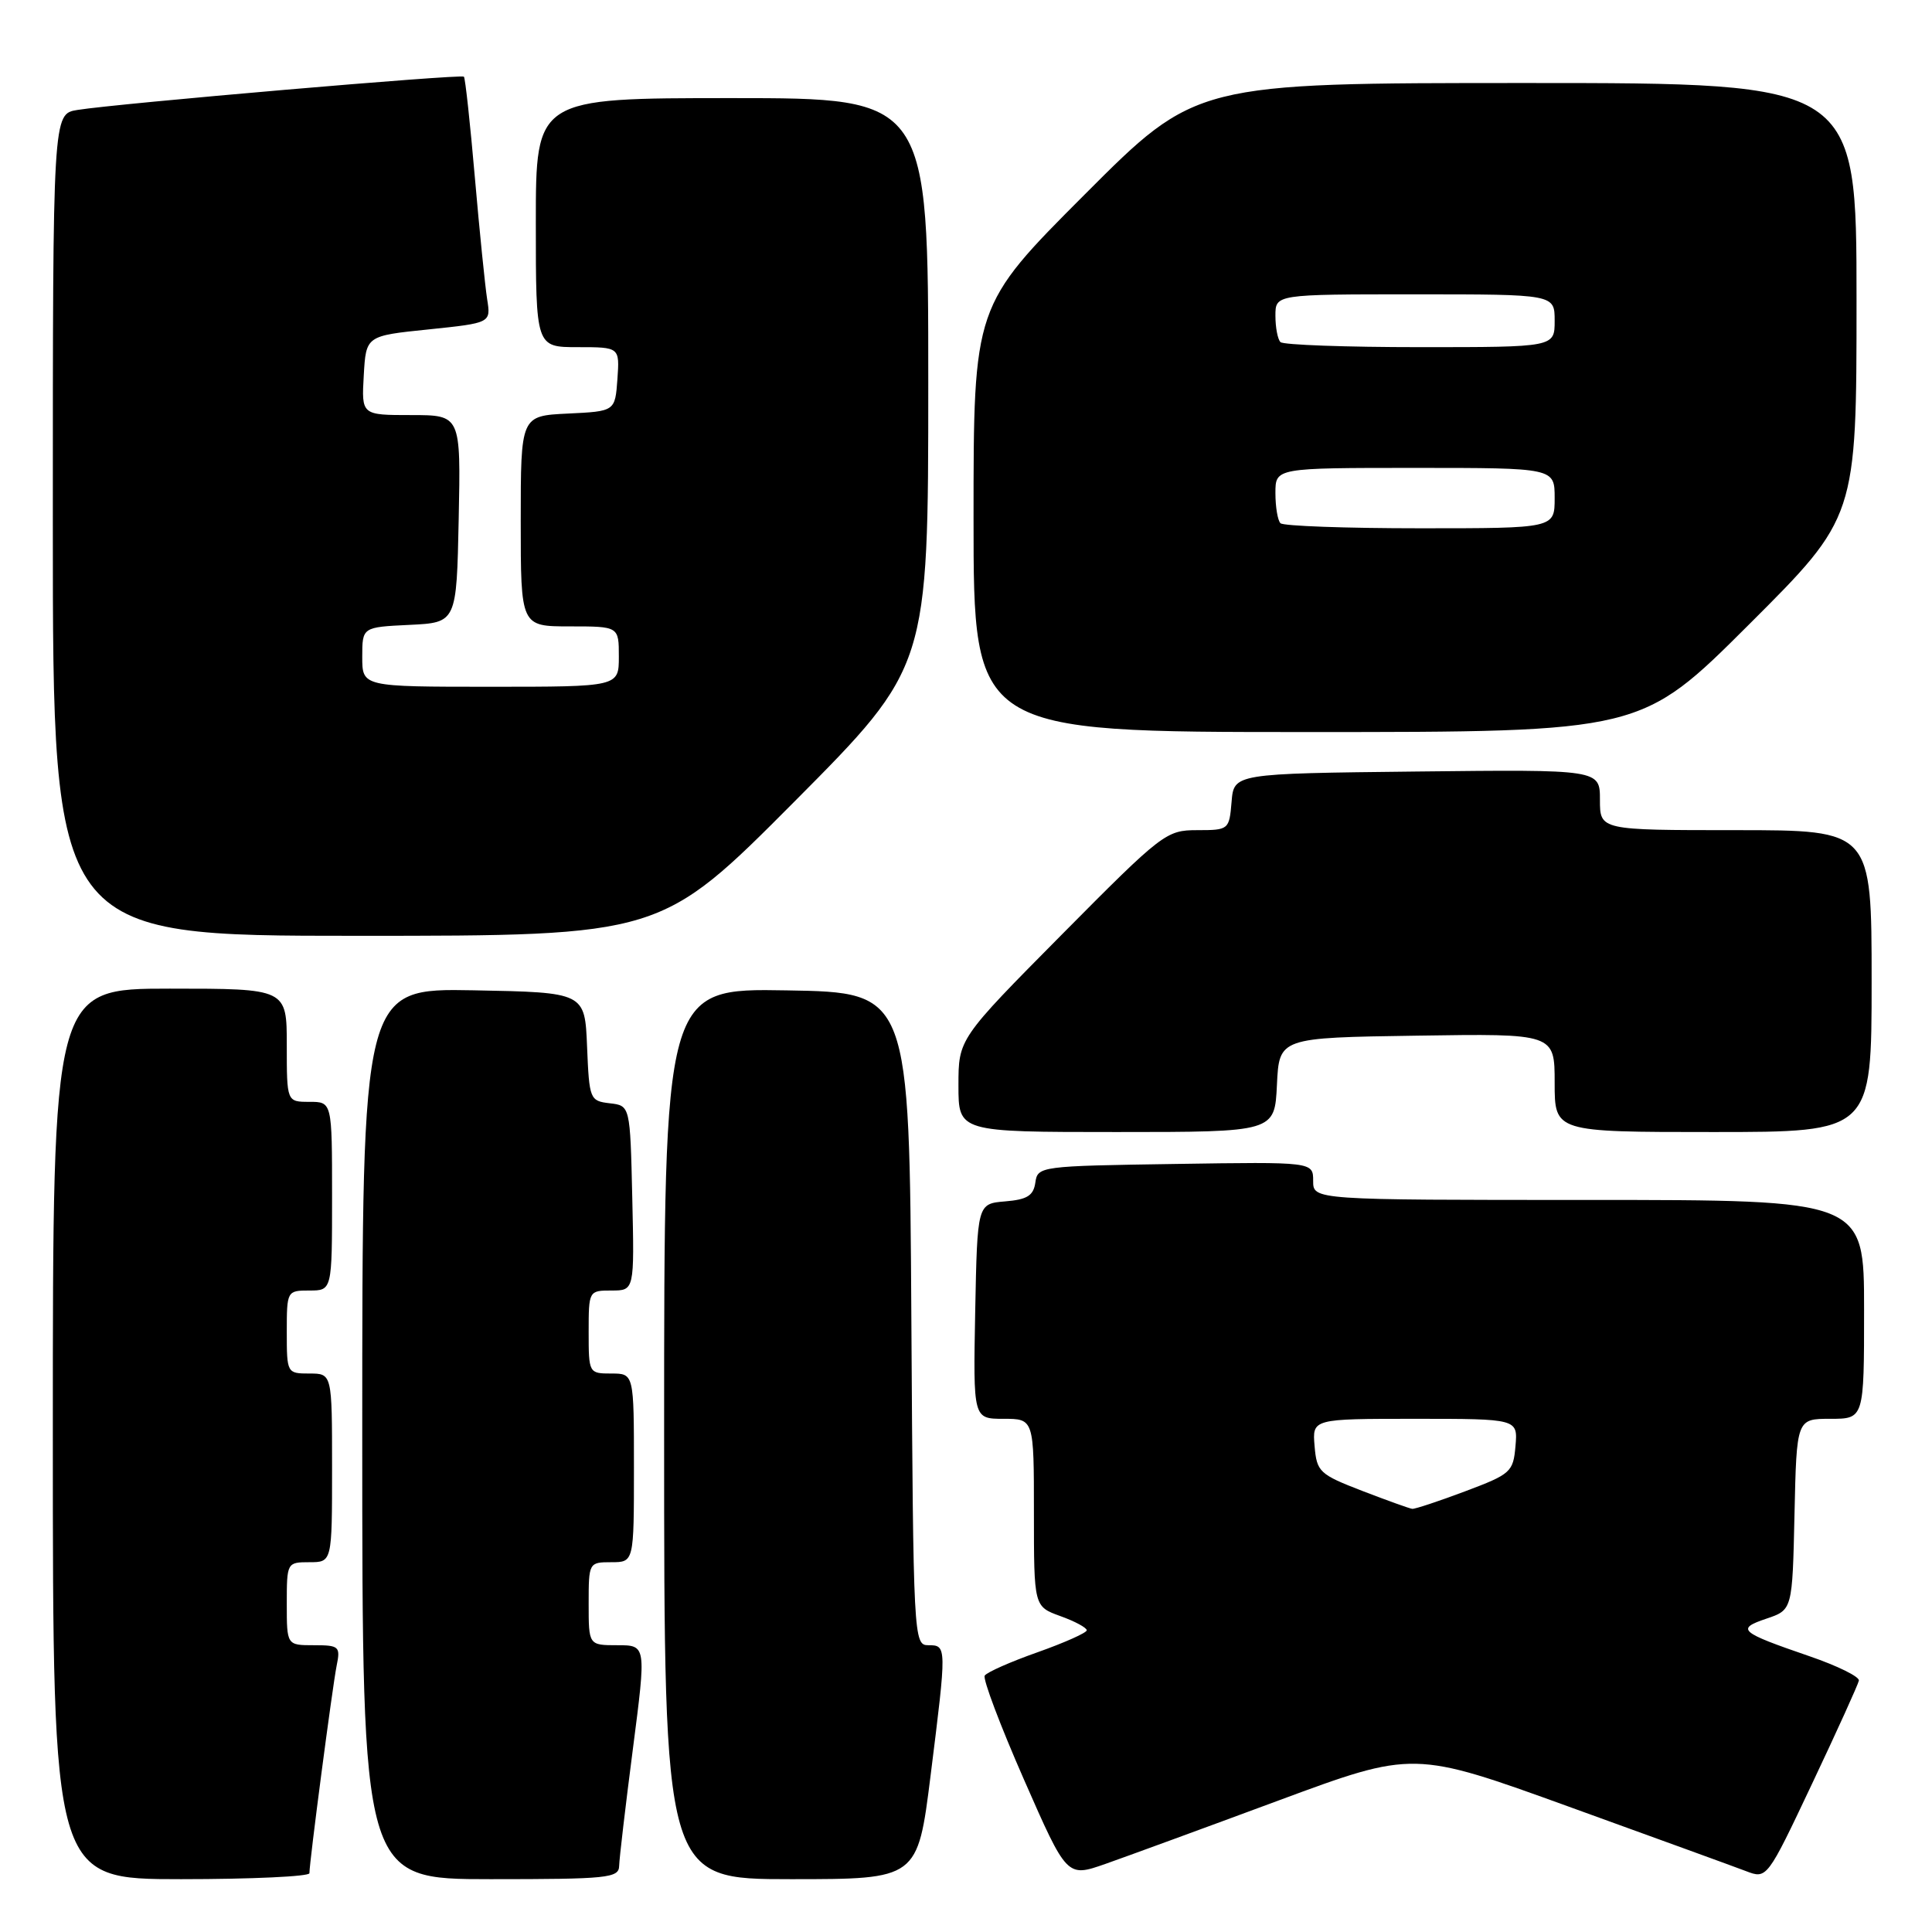 <?xml version="1.0" encoding="UTF-8" standalone="no"?>
<!DOCTYPE svg PUBLIC "-//W3C//DTD SVG 1.1//EN" "http://www.w3.org/Graphics/SVG/1.1/DTD/svg11.dtd" >
<svg xmlns="http://www.w3.org/2000/svg" xmlns:xlink="http://www.w3.org/1999/xlink" version="1.1" viewBox="0 0 256 256">
 <g >
 <path fill="currentColor"
d=" M 41.00 248.21 C 41.00 246.71 44.05 223.50 44.60 220.75 C 45.13 218.16 44.95 218.00 41.58 218.00 C 38.00 218.00 38.00 218.00 38.00 212.50 C 38.00 207.06 38.03 207.00 41.00 207.00 C 44.00 207.00 44.00 207.00 44.00 194.50 C 44.00 182.00 44.00 182.00 41.00 182.00 C 38.03 182.00 38.00 181.94 38.00 176.50 C 38.00 171.06 38.03 171.00 41.00 171.00 C 44.00 171.00 44.00 171.00 44.00 158.50 C 44.00 146.00 44.00 146.00 41.00 146.00 C 38.00 146.00 38.00 146.00 38.00 138.50 C 38.00 131.00 38.00 131.00 22.50 131.00 C 7.00 131.00 7.00 131.00 7.00 190.00 C 7.00 249.00 7.00 249.00 24.00 249.00 C 33.35 249.00 41.00 248.64 41.00 248.21 Z  M 82.04 247.25 C 82.06 246.29 82.88 239.31 83.86 231.75 C 85.64 218.00 85.64 218.00 81.82 218.00 C 78.00 218.00 78.00 218.00 78.00 212.50 C 78.00 207.06 78.03 207.00 81.00 207.00 C 84.00 207.00 84.00 207.00 84.00 194.50 C 84.00 182.00 84.00 182.00 81.00 182.00 C 78.03 182.00 78.00 181.94 78.00 176.50 C 78.00 171.04 78.02 171.00 81.03 171.00 C 84.06 171.00 84.06 171.00 83.78 158.75 C 83.50 146.50 83.50 146.50 80.79 146.19 C 78.16 145.88 78.08 145.67 77.79 138.69 C 77.50 131.50 77.50 131.50 62.75 131.22 C 48.00 130.95 48.00 130.95 48.00 189.97 C 48.00 249.00 48.00 249.00 65.00 249.00 C 80.51 249.00 82.00 248.85 82.04 247.25 Z  M 123.31 235.25 C 125.46 218.08 125.46 218.00 123.01 218.00 C 121.06 218.00 121.02 217.17 120.76 174.75 C 120.50 131.50 120.50 131.50 104.25 131.23 C 88.00 130.95 88.00 130.95 88.00 189.98 C 88.00 249.00 88.00 249.00 104.79 249.00 C 121.59 249.00 121.59 249.00 123.31 235.25 Z  M 169.40 238.58 C 187.31 231.95 187.31 231.95 207.90 239.40 C 219.23 243.50 229.77 247.33 231.32 247.92 C 234.13 249.00 234.13 249.00 240.13 236.31 C 243.43 229.33 246.21 223.20 246.31 222.69 C 246.42 222.18 243.47 220.73 239.77 219.46 C 230.48 216.27 230.00 215.85 234.06 214.48 C 237.50 213.32 237.50 213.32 237.78 200.66 C 238.06 188.00 238.06 188.00 242.53 188.00 C 247.00 188.00 247.00 188.00 247.00 173.50 C 247.00 159.00 247.00 159.00 210.50 159.00 C 174.00 159.00 174.00 159.00 174.00 156.48 C 174.00 153.95 174.00 153.95 155.75 154.23 C 137.82 154.50 137.49 154.54 137.19 156.69 C 136.94 158.43 136.11 158.95 133.19 159.19 C 129.50 159.50 129.50 159.50 129.22 173.75 C 128.95 188.00 128.95 188.00 132.97 188.00 C 137.00 188.00 137.00 188.00 137.00 200.44 C 137.00 212.87 137.00 212.87 140.50 214.14 C 142.43 214.83 144.00 215.68 144.00 216.02 C 144.00 216.35 141.07 217.66 137.49 218.93 C 133.91 220.19 130.75 221.59 130.48 222.03 C 130.21 222.48 132.55 228.67 135.68 235.80 C 141.37 248.76 141.37 248.76 146.44 246.99 C 149.22 246.01 159.56 242.23 169.40 238.58 Z  M 169.20 143.75 C 169.50 137.50 169.50 137.50 187.75 137.23 C 206.00 136.95 206.00 136.95 206.00 143.48 C 206.00 150.00 206.00 150.00 227.00 150.00 C 248.00 150.00 248.00 150.00 248.00 130.00 C 248.00 110.00 248.00 110.00 230.00 110.00 C 212.00 110.00 212.00 110.00 212.00 105.98 C 212.00 101.96 212.00 101.96 187.75 102.23 C 163.50 102.50 163.50 102.50 163.19 106.25 C 162.88 109.94 162.82 110.00 158.64 110.00 C 154.53 110.00 154.02 110.39 140.70 123.83 C 127.00 137.66 127.00 137.66 127.00 143.83 C 127.00 150.00 127.00 150.00 147.95 150.00 C 168.90 150.00 168.90 150.00 169.20 143.75 Z  M 105.29 106.19 C 123.00 88.37 123.00 88.37 123.00 50.69 C 123.00 13.00 123.00 13.00 97.00 13.00 C 71.00 13.00 71.00 13.00 71.00 29.50 C 71.00 46.00 71.00 46.00 76.56 46.00 C 82.11 46.00 82.11 46.00 81.81 50.25 C 81.50 54.50 81.50 54.50 75.25 54.80 C 69.00 55.10 69.00 55.10 69.00 69.05 C 69.00 83.00 69.00 83.00 75.50 83.00 C 82.00 83.00 82.00 83.00 82.00 87.00 C 82.00 91.00 82.00 91.00 65.00 91.00 C 48.00 91.00 48.00 91.00 48.00 87.05 C 48.00 83.10 48.00 83.10 54.25 82.80 C 60.50 82.50 60.50 82.50 60.78 68.75 C 61.06 55.00 61.06 55.00 54.48 55.00 C 47.90 55.00 47.90 55.00 48.20 49.75 C 48.50 44.50 48.50 44.50 56.78 43.65 C 65.05 42.79 65.05 42.79 64.55 39.65 C 64.28 37.92 63.54 30.65 62.92 23.50 C 62.30 16.35 61.65 10.35 61.47 10.16 C 61.13 9.79 15.56 13.71 10.25 14.57 C 7.00 15.09 7.00 15.09 7.00 69.55 C 7.00 124.00 7.00 124.00 47.29 124.00 C 87.57 124.00 87.57 124.00 105.29 106.19 Z  M 231.74 82.76 C 246.00 68.53 246.00 68.53 246.00 39.76 C 246.00 11.00 246.00 11.00 202.24 11.00 C 158.47 11.00 158.47 11.00 143.74 25.76 C 129.00 40.52 129.00 40.52 129.00 68.76 C 129.00 97.00 129.00 97.00 173.24 97.00 C 217.47 97.00 217.47 97.00 231.74 82.76 Z  M 180.50 197.55 C 174.83 195.36 174.48 195.03 174.19 191.62 C 173.88 188.00 173.88 188.00 187.50 188.00 C 201.12 188.00 201.12 188.00 200.81 191.61 C 200.51 195.05 200.20 195.33 194.13 197.61 C 190.62 198.93 187.47 199.97 187.13 199.93 C 186.78 199.89 183.80 198.82 180.50 197.55 Z  M 169.67 69.33 C 169.30 68.97 169.00 67.17 169.00 65.33 C 169.00 62.00 169.00 62.00 187.50 62.00 C 206.00 62.00 206.00 62.00 206.00 66.00 C 206.00 70.00 206.00 70.00 188.17 70.00 C 178.36 70.00 170.03 69.70 169.67 69.33 Z  M 169.67 45.33 C 169.30 44.97 169.00 43.39 169.00 41.83 C 169.00 39.00 169.00 39.00 187.50 39.00 C 206.00 39.00 206.00 39.00 206.00 42.50 C 206.00 46.00 206.00 46.00 188.17 46.00 C 178.36 46.00 170.03 45.70 169.67 45.33 Z "/>
</g>
</svg>
